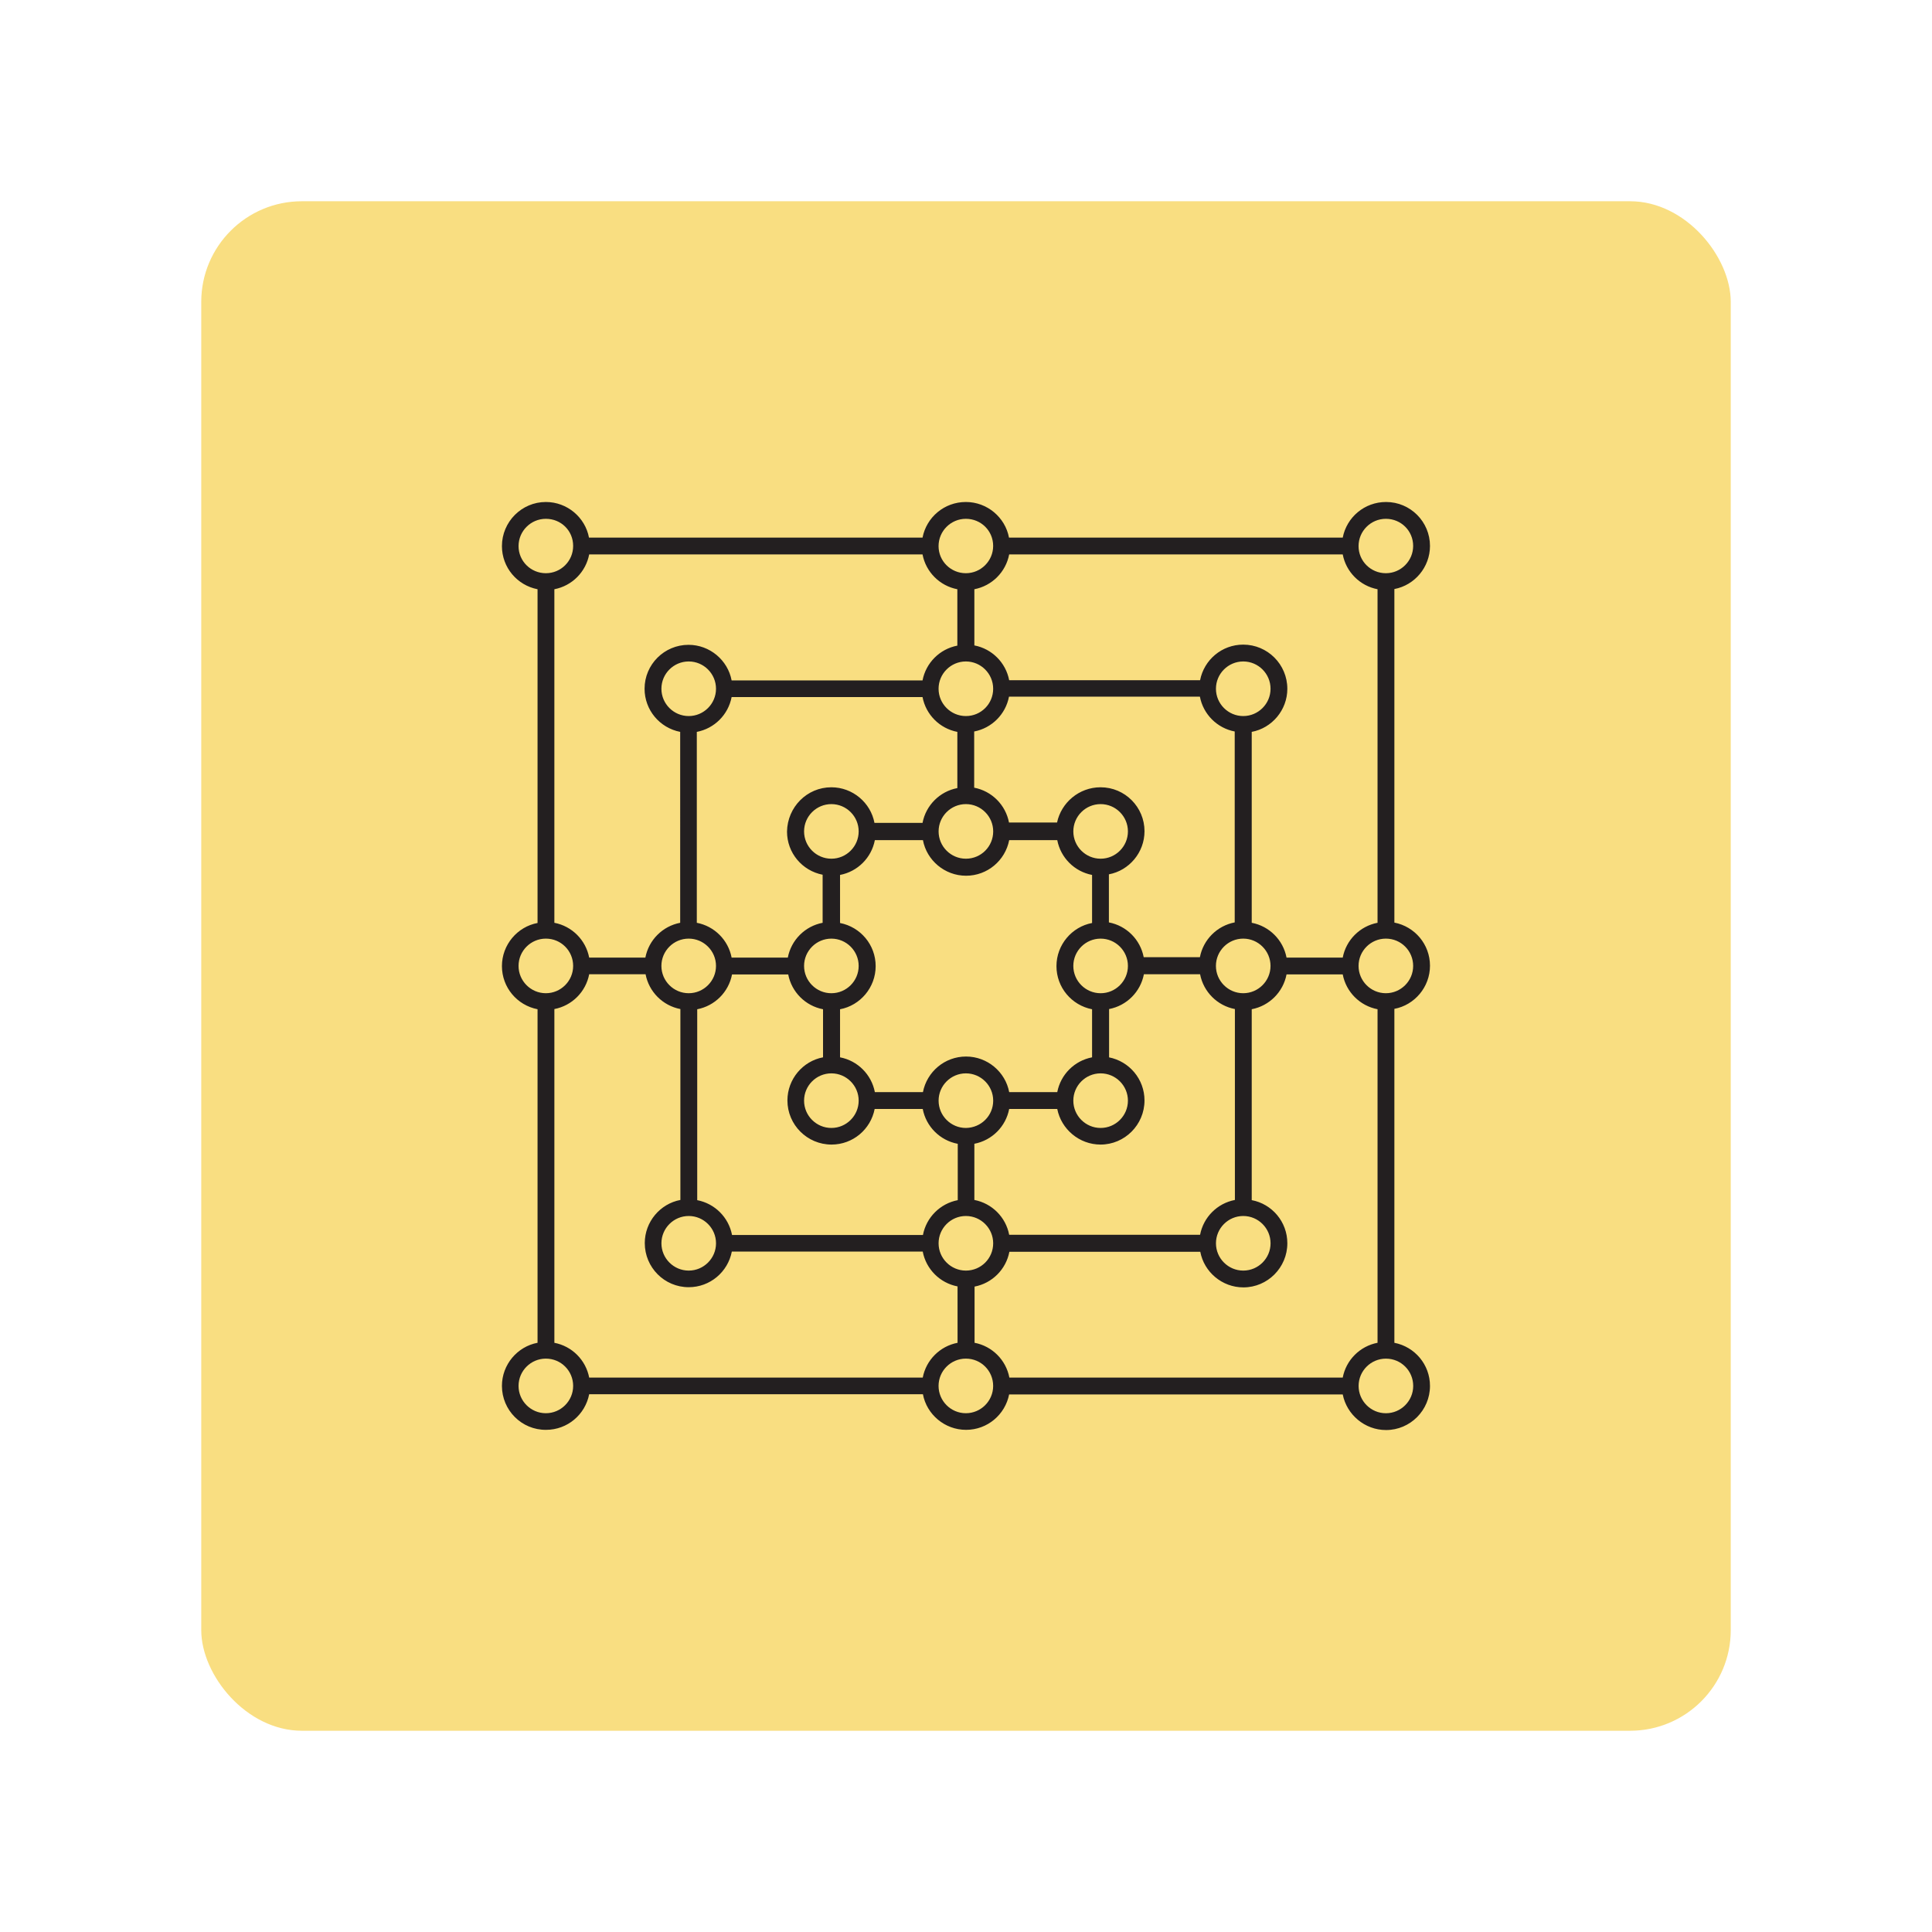 <?xml version="1.0" encoding="UTF-8"?>
<svg version="1.1" viewBox="0 0 192 192" xml:space="preserve" xmlns="http://www.w3.org/2000/svg">
	 <rect class="a" x="20" y="20" width="152" height="152" rx="10" fill="#f9de81"/><style type="text/css">
<![CDATA[
	.st0{fill:#7BC143;}
	.st1{fill:#B38708;}
	.st2{fill:#876500;}
	.st3{fill:#886D00;}
	.st4{fill:#EC008C;}
	.st5{fill:#EF3E42;}
	.st6{fill:#54B948;}
	.st7{fill:#BBBDBF;}
	.st8{fill:#F15D22;}
	.st9{fill:#F17091;}
	.st10{fill:#231F20;}
	.st11{fill:#F47836;}
	.st12{fill:#F68932;}
	.st13{fill:#F7901E;}
	.st14{fill:#F79239;}
	.st15{fill:#C41230;}
	.st16{fill:#968100;}
	.st17{fill:#FDBB30;}
	.st18{fill:#FFC425;}
	.st19{fill:#FFEA53;}
	.st20{fill:#FFEE00;}
	.st21{fill:#FFF454;}
	.st22{fill:#FFFFFF;}
	.st23{fill-rule:evenodd;clip-rule:evenodd;fill:#231F20;}
	.st24{fill:#6D6E70;}
	.st25{fill:#004990;}
	.st26{fill:#006225;}
	.st27{fill:#0079C1;}
	.st28{fill:#007DC3;}
	.st29{fill:#00853F;}
	.st30{fill:#00A94F;}
	.st31{fill:#00AEEF;}
	.st32{fill:#00B259;}
	.st33{fill:#D0D2D3;}
	.st34{fill:#711471;}
	.st35{fill:#A0CBED;}
	.st36{fill:#A0CE67;}
	.st37{fill:#A30234;}
	.st38{fill:#A6A8AB;}
	.st39{fill:#785200;}
	.st40{fill:#DBC500;}
	.st41{fill:#79BDE8;}
	.st42{fill:#DCCE87;}
	.st43{fill:#A98B45;}
	.st44{fill:#DEB408;}
]]>
</style><path class="st10" d="m137.73 135.02c-1.494 0-2.713 1.219-2.713 2.713s1.219 2.713 2.713 2.713 2.713-1.219 2.713-2.713-1.199-2.713-2.713-2.713zm-55.109-28.351c-1.494 0-2.713 1.219-2.713 2.713 0 1.494 1.219 2.713 2.713 2.713 1.494 0 2.713-1.219 2.713-2.713 0-1.494-1.219-2.713-2.713-2.713zm26.758 0c-1.494 0-2.713 1.219-2.713 2.713 0 1.494 1.219 2.713 2.713 2.713s2.713-1.219 2.713-2.713c0-1.494-1.219-2.713-2.713-2.713zm-26.758-26.758c-1.494 0-2.713 1.219-2.713 2.713s1.219 2.713 2.713 2.713c1.494 0 2.713-1.219 2.713-2.713s-1.219-2.713-2.713-2.713zm26.758 0c-1.494 0-2.713 1.219-2.713 2.713s1.219 2.713 2.713 2.713 2.713-1.219 2.713-2.713-1.219-2.713-2.713-2.713zm-10.676 2.713c0-1.494-1.219-2.713-2.713-2.713s-2.713 1.219-2.713 2.713 1.219 2.713 2.713 2.713c1.514 0 2.713-1.219 2.713-2.713zm0 26.758c0-1.494-1.219-2.713-2.713-2.713s-2.713 1.219-2.713 2.713c0 1.494 1.219 2.713 2.713 2.713 1.514-0.02 2.713-1.219 2.713-2.713zm-16.082-16.102c-1.494 0-2.713 1.219-2.713 2.713s1.219 2.713 2.713 2.713c1.494 0 2.713-1.219 2.713-2.713s-1.219-2.713-2.713-2.713zm26.758 0c-1.494 0-2.713 1.219-2.713 2.713s1.219 2.713 2.713 2.713 2.713-1.219 2.713-2.713-1.219-2.713-2.713-2.713zm16.888 30.277c0-1.494-1.219-2.713-2.713-2.713-1.494 0-2.713 1.219-2.713 2.713 0 1.494 1.219 2.713 2.713 2.713 1.494 0 2.713-1.219 2.713-2.713zm-55.109 0c0-1.494-1.219-2.713-2.713-2.713-1.494 0-2.713 1.219-2.713 2.713 0 1.494 1.219 2.713 2.713 2.713 1.494 0 2.713-1.219 2.713-2.713zm27.544 0c0-1.494-1.219-2.713-2.713-2.713s-2.713 1.219-2.713 2.713c0 1.494 1.219 2.713 2.713 2.713 1.514 0 2.713-1.219 2.713-2.713zm27.564-55.109c0-1.494-1.219-2.713-2.713-2.713-1.494 0-2.713 1.219-2.713 2.713 0 1.494 1.219 2.713 2.713 2.713 1.494 0 2.713-1.219 2.713-2.713zm-55.109 0c0-1.494-1.219-2.713-2.713-2.713-1.494 0-2.713 1.219-2.713 2.713 0 1.494 1.219 2.713 2.713 2.713 1.494 0 2.713-1.219 2.713-2.713zm27.544 0c0-1.494-1.219-2.713-2.713-2.713s-2.713 1.219-2.713 2.713c0 1.494 1.219 2.713 2.713 2.713 1.514 0 2.713-1.219 2.713-2.713zm-30.258 24.831c-1.494 0-2.713 1.219-2.713 2.713s1.219 2.713 2.713 2.713c1.494 0 2.713-1.219 2.713-2.713s-1.219-2.713-2.713-2.713zm55.108 0c-1.494 0-2.713 1.219-2.713 2.713s1.219 2.713 2.713 2.713c1.494 0 2.713-1.219 2.713-2.713s-1.219-2.713-2.713-2.713zm-27.564 41.739c-1.494 0-2.713 1.219-2.713 2.713s1.219 2.713 2.713 2.713 2.713-1.219 2.713-2.713-1.199-2.713-2.713-2.713zm0-83.459c-1.494 0-2.713 1.219-2.713 2.713 0 1.494 1.219 2.693 2.713 2.693s2.713-1.219 2.713-2.713c0-1.494-1.199-2.693-2.713-2.693zm41.739 41.72c-1.494 0-2.713 1.219-2.713 2.713s1.219 2.713 2.713 2.713 2.713-1.219 2.713-2.713-1.199-2.713-2.713-2.713zm-83.479 0c-1.494 0-2.713 1.219-2.713 2.713s1.219 2.713 2.713 2.713 2.713-1.219 2.713-2.713-1.199-2.713-2.713-2.713zm0 41.739c-1.494 0-2.713 1.219-2.713 2.713s1.219 2.713 2.713 2.713 2.713-1.219 2.713-2.713-1.199-2.713-2.713-2.713zm0-83.459c-1.494 0-2.713 1.219-2.713 2.713 0 1.494 1.219 2.693 2.713 2.693s2.713-1.199 2.713-2.713c0-1.514-1.199-2.693-2.713-2.693zm83.479 0c-1.494 0-2.713 1.219-2.713 2.713 0 1.494 1.219 2.693 2.713 2.693s2.713-1.219 2.713-2.713c0-1.494-1.199-2.693-2.713-2.693zm-37.434 86.998c-0.393 2.025-2.163 3.539-4.286 3.539s-3.912-1.534-4.286-3.539h-33.167c-0.393 2.025-2.163 3.539-4.286 3.539-2.418 0.02-4.384-1.946-4.384-4.365 0-2.123 1.534-3.912 3.539-4.286v-33.148c-2.025-0.393-3.539-2.163-3.539-4.286s1.534-3.912 3.539-4.286v-33.167c-2.025-0.393-3.539-2.163-3.539-4.286 0-2.418 1.966-4.384 4.365-4.384 2.123 0 3.912 1.534 4.286 3.539h33.148c0.393-2.025 2.163-3.539 4.306-3.539 2.123 0 3.912 1.534 4.286 3.539h33.167c0.393-2.025 2.163-3.539 4.306-3.539 2.418 0 4.365 1.966 4.365 4.365 0 2.123-1.534 3.912-3.539 4.286v33.148c2.025 0.393 3.539 2.163 3.539 4.286s-1.534 3.912-3.539 4.286v33.187c2.025 0.393 3.539 2.163 3.539 4.286 0 2.418-1.966 4.384-4.365 4.384-2.123 0-3.912-1.534-4.306-3.539h-33.148zm-32.695-65.824c-2.025-0.393-3.539-2.163-3.539-4.286 0-2.418 1.966-4.365 4.365-4.365 2.123 0 3.912 1.534 4.286 3.539h18.972c0.334-1.75 1.71-3.126 3.46-3.46v-5.603c-1.75-0.334-3.126-1.71-3.46-3.46h-33.128c-0.334 1.75-1.71 3.126-3.46 3.46v33.148c1.75 0.334 3.126 1.71 3.46 3.46h5.584c0.334-1.75 1.71-3.126 3.46-3.46zm60.338-4.286c0 2.123-1.534 3.913-3.539 4.286v18.972c1.75 0.334 3.126 1.71 3.46 3.46h5.584c0.334-1.75 1.71-3.126 3.46-3.46v-33.148c-1.75-0.334-3.126-1.71-3.46-3.46h-33.148c-0.334 1.75-1.71 3.126-3.46 3.46v5.584c1.75 0.334 3.126 1.71 3.46 3.46h18.972c0.393-2.025 2.163-3.539 4.286-3.539 2.418 0 4.384 1.966 4.384 4.384zm-32.774 59.395c-1.75-0.334-3.126-1.71-3.46-3.46h-18.972c-0.393 2.025-2.163 3.539-4.286 3.539-2.418 0-4.365-1.966-4.365-4.384 0-2.123 1.534-3.912 3.539-4.286v-18.972c-1.75-0.334-3.126-1.71-3.46-3.46h-5.603c-0.334 1.75-1.71 3.126-3.46 3.46v33.167c1.75 0.334 3.126 1.71 3.46 3.46h33.148c0.334-1.75 1.71-3.126 3.46-3.46zm32.774-4.286c0 2.418-1.966 4.384-4.365 4.384-2.123 0-3.912-1.534-4.286-3.539h-18.972c-0.334 1.75-1.71 3.126-3.46 3.46v5.584c1.75 0.334 3.126 1.71 3.46 3.46h33.128c0.334-1.75 1.71-3.126 3.46-3.46v-33.148c-1.75-0.334-3.126-1.71-3.46-3.46h-5.584c-0.334 1.75-1.71 3.126-3.46 3.46v18.972c2.005 0.374 3.539 2.143 3.539 4.286zm-32.774-9.889c-1.75-0.334-3.126-1.71-3.46-3.46h-4.777c-0.393 2.025-2.163 3.539-4.286 3.539-2.418 0-4.384-1.966-4.384-4.384 0-2.123 1.534-3.913 3.539-4.286v-4.777c-1.75-0.334-3.126-1.71-3.46-3.46h-5.584c-0.334 1.75-1.71 3.126-3.46 3.46v18.972c1.75 0.334 3.126 1.71 3.46 3.46h18.972c0.334-1.75 1.71-3.126 3.46-3.46v-5.603zm14.215-35.428c2.418 0 4.365 1.966 4.365 4.365 0 2.123-1.534 3.912-3.539 4.286v4.777c1.75 0.334 3.126 1.71 3.46 3.46h5.584c0.334-1.75 1.71-3.126 3.46-3.46v-18.972c-1.75-0.334-3.126-1.71-3.46-3.46h-18.972c-0.334 1.75-1.71 3.126-3.46 3.46v5.584c1.75 0.334 3.126 1.71 3.46 3.46h4.777c0.413-1.966 2.182-3.5 4.325-3.5zm-26.758 0c2.123 0 3.913 1.534 4.286 3.539h4.777c0.334-1.75 1.71-3.126 3.46-3.46v-5.584c-1.75-0.334-3.126-1.71-3.46-3.46h-18.972c-0.334 1.75-1.71 3.126-3.46 3.46v18.972c1.75 0.334 3.126 1.71 3.46 3.46h5.584c0.334-1.75 1.71-3.126 3.46-3.46v-4.777c-2.025-0.393-3.539-2.163-3.539-4.286 0.039-2.438 1.986-4.404 4.404-4.404zm22.452 30.297c0.334-1.75 1.71-3.126 3.46-3.46v-4.777c-2.025-0.393-3.539-2.163-3.539-4.286s1.534-3.912 3.539-4.286v-4.777c-1.75-0.334-3.126-1.71-3.46-3.46h-4.777c-0.393 2.025-2.163 3.539-4.286 3.539s-3.912-1.534-4.286-3.539h-4.777c-0.334 1.75-1.71 3.126-3.46 3.46v4.777c2.025 0.393 3.539 2.163 3.539 4.286s-1.534 3.912-3.539 4.286v4.777c1.75 0.334 3.126 1.71 3.46 3.46h4.777c0.393-2.025 2.163-3.539 4.286-3.539s3.912 1.534 4.286 3.539zm5.131-3.46c2.025 0.393 3.539 2.163 3.539 4.286 0 2.418-1.966 4.384-4.365 4.384-2.123 0-3.912-1.534-4.306-3.539h-4.777c-0.334 1.75-1.71 3.126-3.46 3.46v5.584c1.75 0.334 3.126 1.71 3.46 3.46h18.972c0.334-1.75 1.71-3.126 3.46-3.46v-18.972c-1.75-0.334-3.126-1.71-3.46-3.46h-5.584c-0.334 1.75-1.71 3.126-3.46 3.46v4.797z" fill="#c39a54" stroke-width=".197"/></svg>
